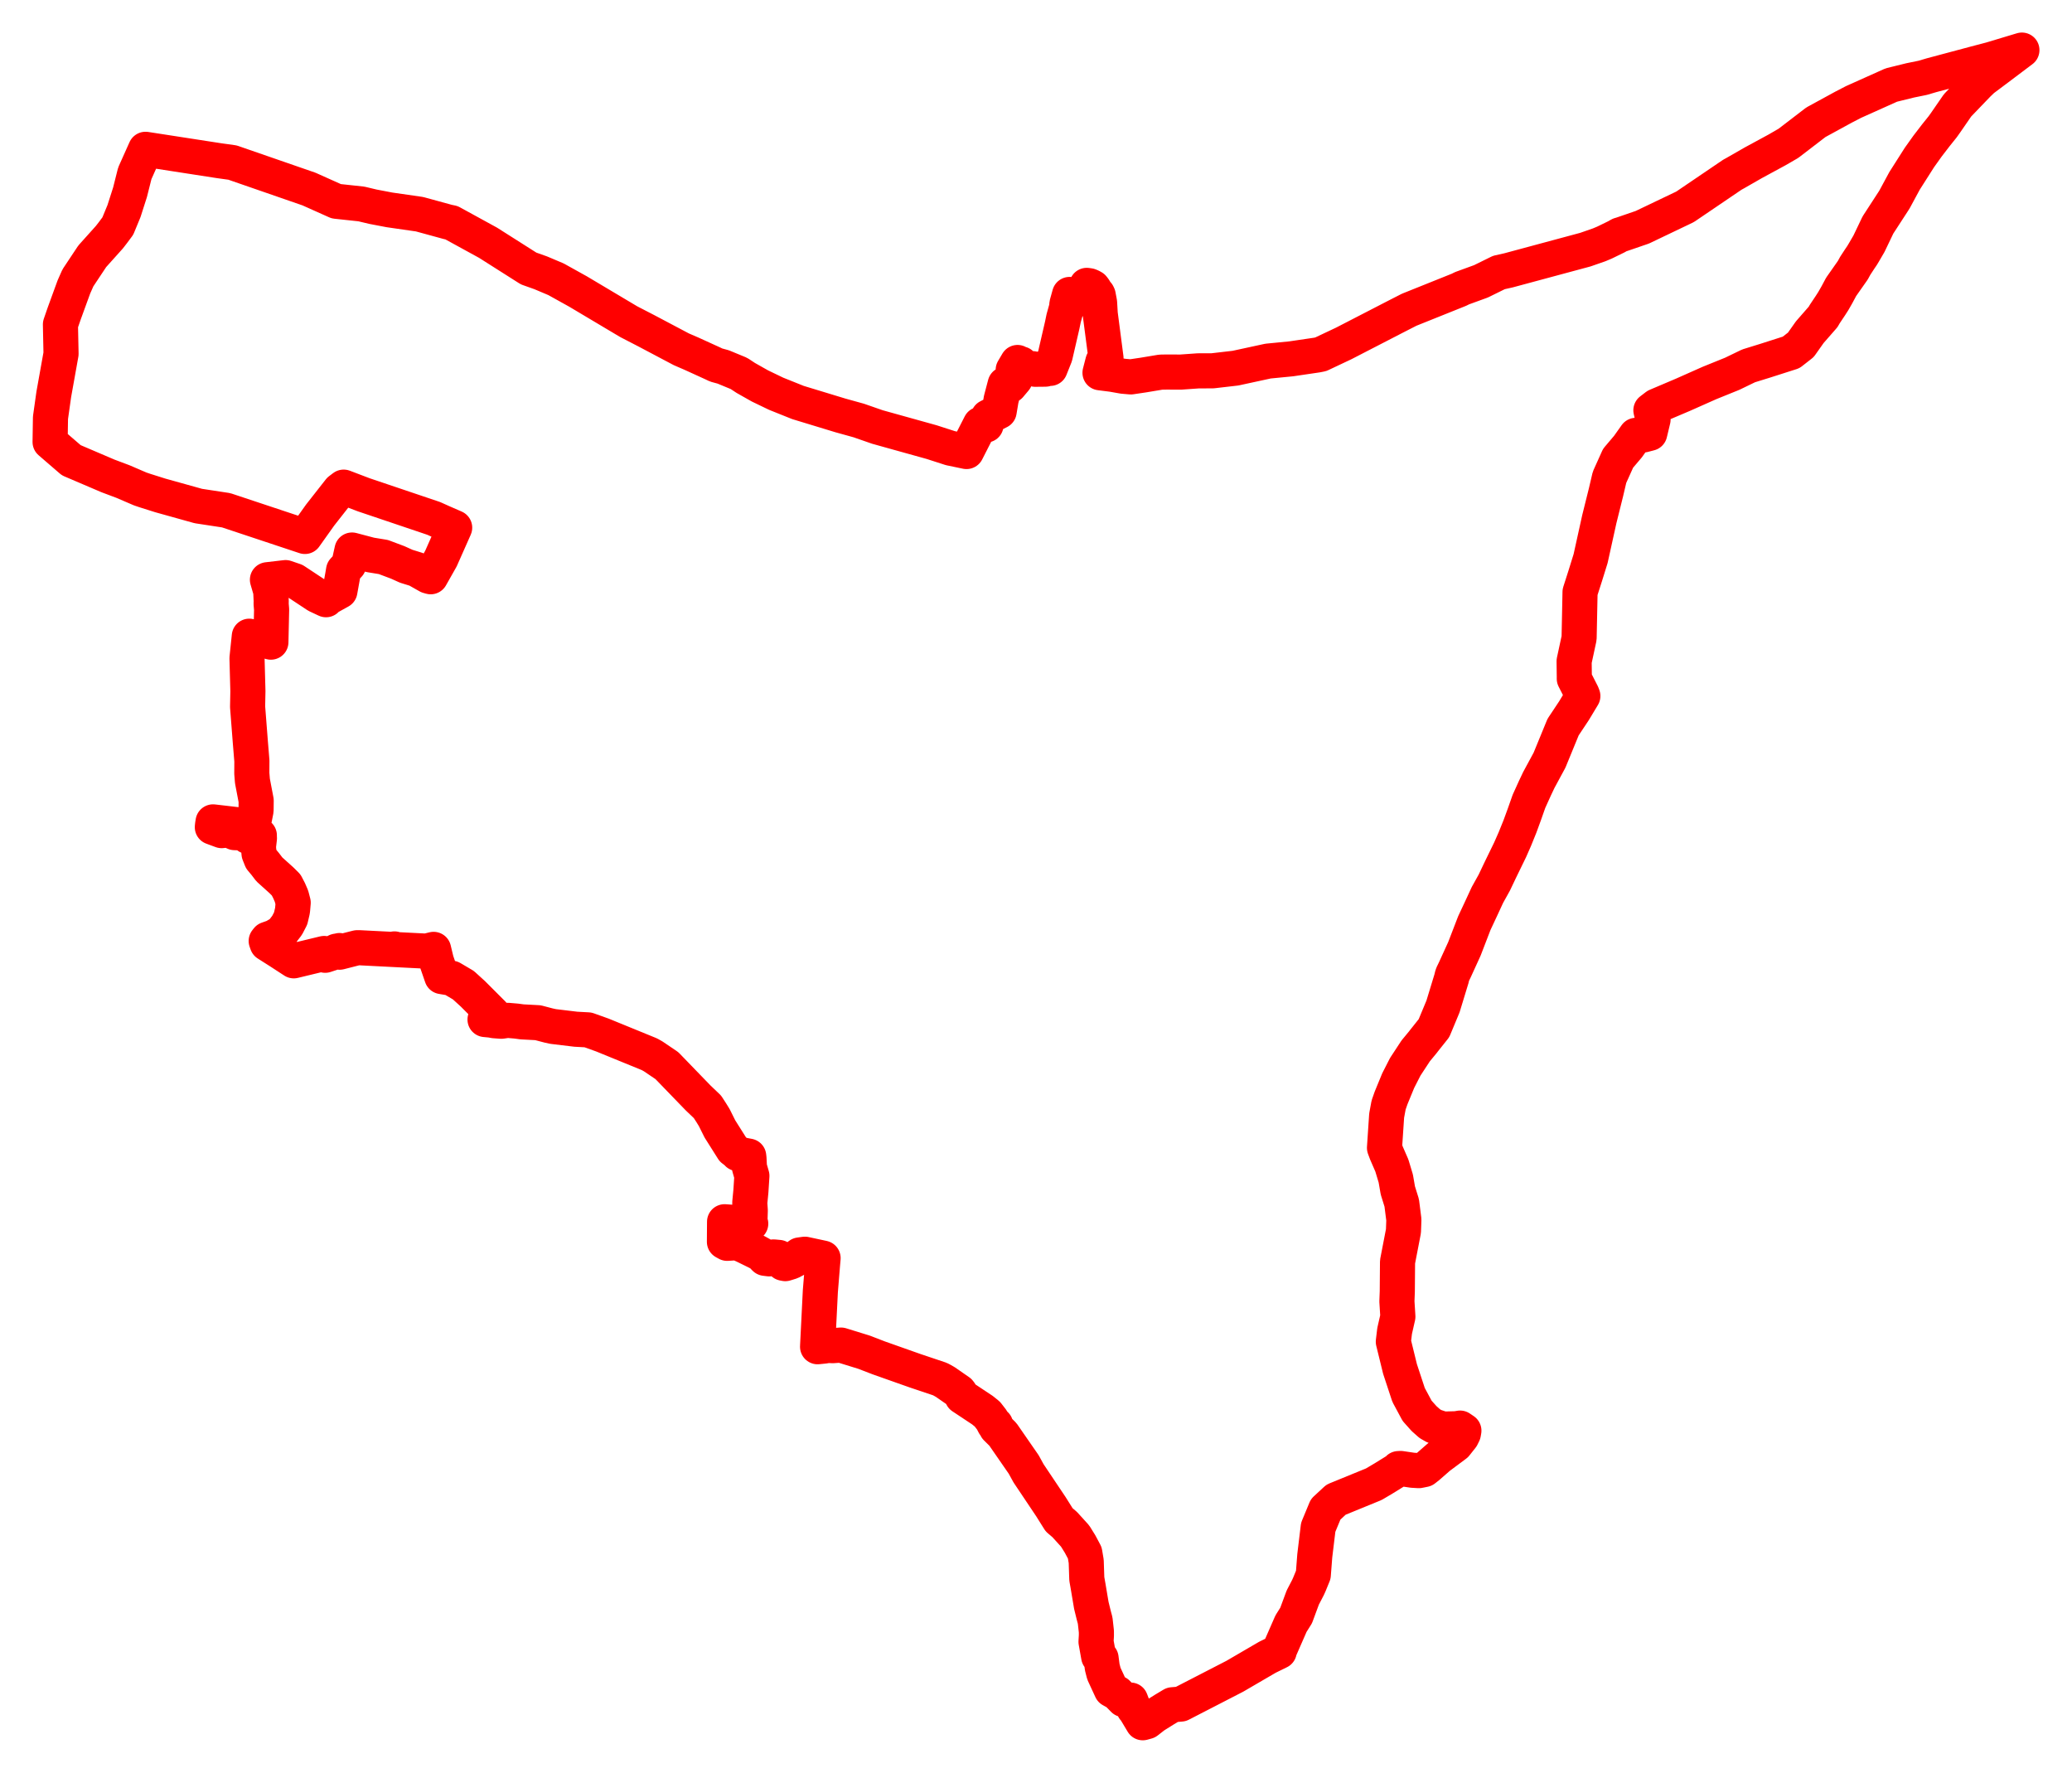 <svg width="206.804" height="176.926" xmlns="http://www.w3.org/2000/svg"><polygon points="5,44.107 7.113,45.93 10.781,47.497 12.272,48.057 13.989,48.795 14.432,48.946 15.993,49.439 19.796,50.5 22.573,50.924 30.433,53.537 31.951,51.403 33.897,48.923 34.3,48.616 36.304,49.379 43.281,51.733 44.22,52.154 45.38,52.659 44.01,55.745 42.985,57.558 42.731,57.485 41.568,56.827 40.541,56.509 39.702,56.129 38.265,55.589 36.978,55.379 35.134,54.892 34.81,56.36 34.291,56.92 34.201,57.456 33.925,58.994 32.693,59.677 32.541,59.85 31.634,59.424 29.412,57.956 28.504,57.645 26.693,57.856 27.022,58.983 27.071,60.032 27.059,60.236 27.109,60.837 27.037,64.085 24.883,63.492 24.654,65.684 24.743,68.978 24.712,70.534 24.98,73.981 25.14,75.938 25.133,77.185 25.196,77.947 25.568,79.897 25.558,80.868 25.199,82.688 23.756,82.313 21.265,82.022 21.219,82.311 21.194,82.55 22.125,82.894 22.796,82.818 23.416,83.094 24.338,83.124 24.757,83.477 25.885,83.373 25.798,83.646 25.893,83.653 25.792,84.521 25.855,85.19 26.08,85.754 26.466,86.216 26.883,86.762 28.101,87.859 28.56,88.316 28.852,88.878 29.093,89.434 29.263,90.085 29.203,90.773 29.178,90.941 29.008,91.664 28.653,92.348 28.15,92.999 28.021,93.111 27.348,93.506 26.706,93.733 26.569,93.908 26.666,94.178 27.937,94.985 29.322,95.887 32.354,95.155 32.456,95.333 33.521,94.983 33.572,94.928 33.656,94.909 33.753,94.901 33.88,94.864 33.895,95.026 35.639,94.582 35.889,94.582 39.31,94.757 39.366,94.7 39.43,94.763 42.558,94.922 43.277,94.746 43.552,95.887 44.094,97.46 45.075,97.626 46.247,98.317 47.202,99.187 49.19,101.177 48.411,101.746 49.018,101.804 49.317,101.863 50.043,101.917 50.663,101.828 51.529,101.902 52.102,101.979 53.692,102.064 54.761,102.344 55.205,102.441 57.471,102.714 58.689,102.78 60.131,103.296 64.814,105.21 65.188,105.419 66.559,106.346 69.68,109.572 70.608,110.457 70.987,111.042 71.287,111.528 71.851,112.661 73.145,114.711 73.468,114.952 73.631,115.125 74.166,115.274 74.728,115.38 74.755,115.619 74.8,116.494 75.045,117.348 74.946,118.875 74.833,120.05 74.884,120.805 74.851,121.88 74.93,122.119 72.319,121.928 72.305,123.929 72.579,124.081 73.951,123.995 74.067,124.23 74.248,124.308 75.568,124.956 76.022,125.21 76.285,125.509 76.357,125.577 76.784,125.631 77.208,125.44 77.735,125.489 78.011,125.713 78.178,126.067 78.379,126.107 78.952,125.929 79.329,125.731 79.524,125.454 79.802,125.242 80.336,125.169 82.152,125.558 82.096,126.18 81.878,128.869 81.602,134.401 82.26,134.334 82.622,134.272 83.121,134.293 83.938,134.236 86.235,134.946 87.704,135.512 91.338,136.797 93.807,137.626 94.032,137.743 94.347,137.922 95.727,138.879 95.861,139.055 96.03,139.387 98.055,140.73 98.548,141.129 98.996,141.707 99.234,142.162 99.377,142.193 99.446,142.504 100.097,143.149 102.174,146.151 102.66,147.035 104.893,150.368 105.71,151.671 106.265,152.146 107.306,153.293 107.803,154.094 108.27,154.97 108.414,155.821 108.473,157.569 108.606,158.324 108.922,160.203 109.16,161.174 109.307,161.726 109.428,162.81 109.43,163.221 109.393,163.845 109.657,165.32 109.896,165.479 110.013,166.378 110.179,167.027 110.924,168.639 111.513,168.966 112.153,169.617 112.479,169.727 112.844,169.666 113.167,170.515 113.301,170.663 114.058,171.926 114.472,171.813 115.203,171.245 116.204,170.618 117.016,170.132 117.862,170.061 123.25,167.284 126.501,165.39 127.675,164.814 127.663,164.755 128.855,162.032 129.364,161.225 130.026,159.435 130.55,158.426 130.679,158.14 131.079,157.163 131.226,155.261 131.569,152.42 132.314,150.624 133.351,149.663 137.116,148.123 138.092,147.546 139.459,146.701 139.582,146.562 139.797,146.551 140.983,146.727 141.618,146.765 142.154,146.656 142.536,146.355 143.605,145.42 145.285,144.168 145.891,143.402 146.059,143.061 146.109,142.778 145.729,142.521 145.364,142.586 144.025,142.622 143.137,142.327 142.708,142.081 142.134,141.573 141.441,140.797 140.589,139.212 139.734,136.62 139.067,133.9 139.195,132.831 139.52,131.399 139.424,129.877 139.462,128.887 139.486,125.921 140.077,122.862 140.118,121.728 139.905,120.046 139.518,118.806 139.311,117.612 138.919,116.313 138.376,115.065 138.185,114.553 138.4,111.333 138.595,110.279 138.843,109.57 139.555,107.839 140.258,106.462 141.301,104.872 142.024,103.997 142.123,103.865 143.123,102.609 144.025,100.442 144.887,97.615 144.916,97.454 144.991,97.226 145.199,96.799 146.162,94.69 147.149,92.128 147.83,90.674 148.457,89.317 149.141,88.087 149.782,86.741 150.721,84.814 151.189,83.751 151.704,82.479 152.139,81.291 152.604,79.972 153.206,78.645 153.59,77.835 154.656,75.863 156.01,72.564 157.094,70.933 157.982,69.459 157.898,69.241 157.128,67.731 157.131,67.599 157.111,65.987 157.609,63.676 157.703,59.084 158.206,57.515 158.757,55.744 159.624,51.816 160.293,49.129 160.643,47.635 161.5,45.731 162.486,44.568 163.283,43.445 164.032,43.405 164.661,43.241 164.989,41.87 164.774,40.947 165.333,40.518 167.978,39.395 170.616,38.223 172.897,37.299 174.525,36.512 176.178,36 178.771,35.17 179.741,34.412 180.629,33.153 181.962,31.628 182.128,31.34 182.702,30.48 182.977,30.051 183.338,29.421 183.762,28.628 184.925,26.971 185.169,26.526 185.616,25.842 185.846,25.504 186.017,25.22 186.541,24.321 187.435,22.454 189.006,20.035 189.109,19.867 190.09,18.051 191.574,15.719 192.386,14.58 193.226,13.487 193.898,12.649 194.22,12.196 195.382,10.511 197.408,8.404 197.884,7.946 199.357,6.844 201.804,5 198.705,5.933 197.204,6.326 192.796,7.504 191.9,7.767 190.657,8.021 188.773,8.485 185.004,10.175 184.009,10.69 181.241,12.201 178.502,14.302 177.382,14.951 174.983,16.253 173.177,17.288 172.901,17.439 168.179,20.644 163.922,22.679 161.89,23.377 161.657,23.446 161.33,23.632 160.148,24.208 159.614,24.433 158.235,24.913 150.567,26.979 149.606,27.194 147.815,28.076 145.914,28.768 145.634,28.911 140.646,30.912 139.322,31.589 134.11,34.277 131.824,35.356 131.449,35.431 128.865,35.812 126.561,36.037 123.311,36.741 121.023,37.006 119.583,37.011 119.026,37.051 117.843,37.134 116.437,37.128 115.855,37.139 115.541,37.191 114.117,37.428 112.865,37.614 112.082,37.545 111.017,37.357 109.791,37.201 110.076,36.096 110.387,35.735 109.812,31.316 109.747,30.199 109.61,29.471 109.547,29.341 109.418,29.304 109.29,28.995 109.21,28.862 109.075,28.687 108.892,28.585 108.722,28.516 108.469,28.48 108.643,28.86 108.891,29.378 108.02,29.77 108.046,29.816 107.952,29.789 107.827,29.823 107.522,29.85 106.754,29.386 106.486,30.349 106.458,30.699 106.165,31.75 106.018,32.459 105.309,35.527 104.816,36.763 104.354,36.779 104.341,36.841 103.318,36.851 103.075,36.794 102.968,36.795 102.053,36.658 101.907,36.316 101.795,36.424 101.56,36.176 101.127,36.91 101.322,37.843 100.782,38.484 100.323,38.347 99.922,39.873 99.724,41.055 98.642,41.609 98.414,42.415 97.851,42.346 96.467,45.06 94.857,44.725 92.987,44.122 87.581,42.616 85.712,41.966 83.882,41.458 79.643,40.168 77.47,39.297 75.856,38.52 74.434,37.717 73.757,37.271 72.183,36.62 71.481,36.429 71.142,36.266 69.018,35.298 68,34.857 64.511,33.012 62.752,32.103 57.699,29.095 55.499,27.872 53.975,27.227 52.76,26.795 48.715,24.227 45.059,22.224 44.698,22.15 41.873,21.377 38.879,20.946 37.224,20.63 36.068,20.355 33.562,20.086 30.843,18.868 23.204,16.223 21.906,16.043 14.527,14.901 13.454,17.297 12.978,19.188 12.377,21.064 11.759,22.56 11.27,23.217 10.917,23.672 9.209,25.575 7.776,27.731 7.376,28.634 6.407,31.291 6.032,32.379 6.092,35.312 5.367,39.361 5.038,41.693 5,44.107" stroke="red" stroke-width="3.505px" fill="none" stroke-linejoin="round" vector-effect="non-scaling-stroke"></polygon></svg>